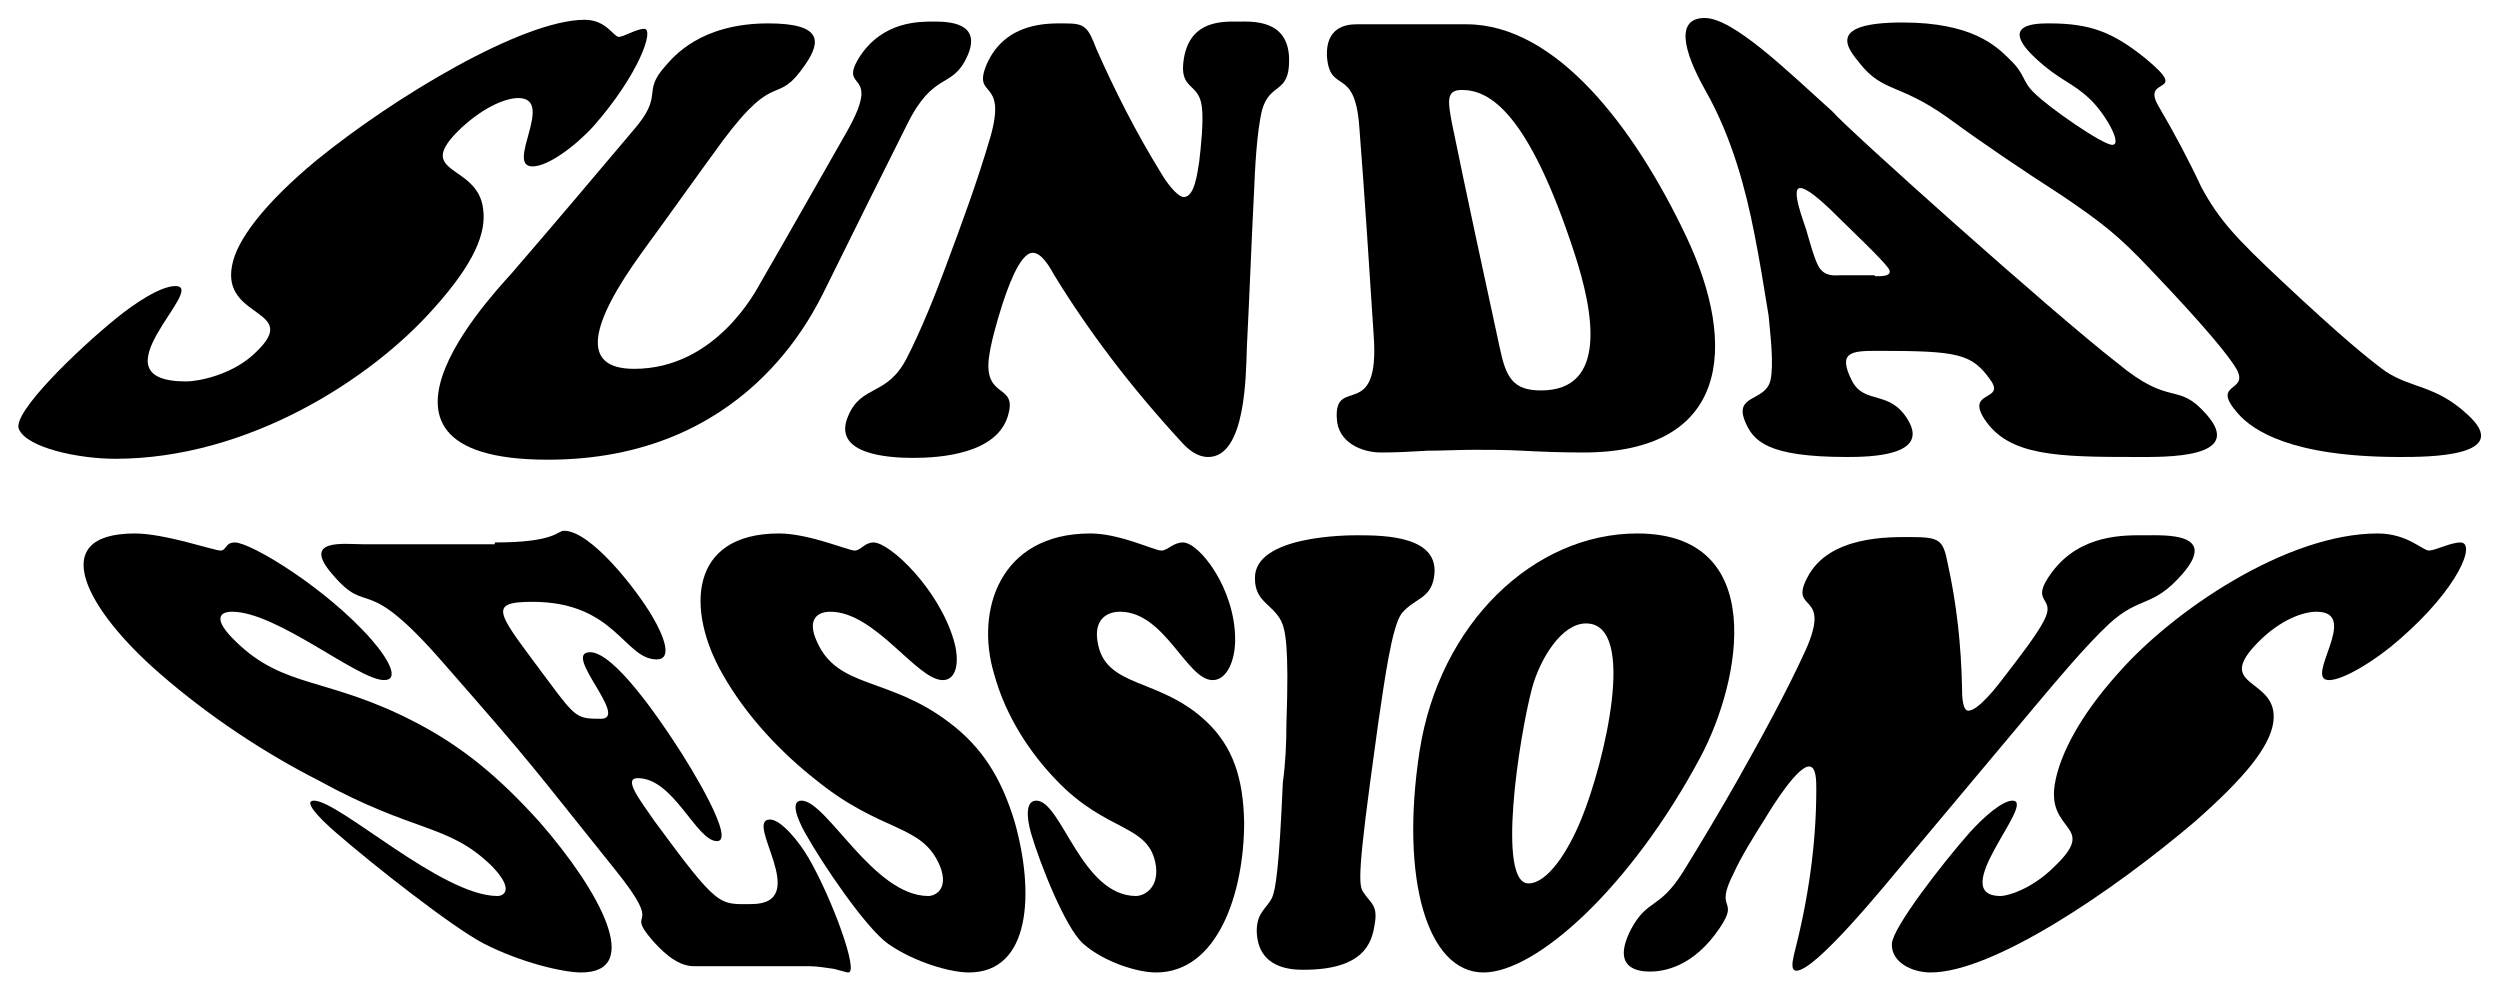 <?xml version="1.0" encoding="utf-8"?>
<!-- Generator: Adobe Illustrator 23.0.1, SVG Export Plug-In . SVG Version: 6.00 Build 0)  -->
<svg version="1.1" id="Layer_1" xmlns="http://www.w3.org/2000/svg" xmlns:xlink="http://www.w3.org/1999/xlink" x="0px" y="0px"
	 viewBox="0 0 277.9 110.1" style="enable-background:new 0 0 277.9 110.1;" xml:space="preserve">
<style type="text/css">
	.st0{fill:hsl(300, 2%, 22%);}
</style>
<path class="st0" d="M35.2,17.8c8.6-7,22.9-15.6,29.8-15.6c2.4,0,3.2,1.9,3.8,1.9c0.5,0,2-0.9,2.8-0.9c1.2,0-0.6,5.1-5.6,10.8
	c-2.1,2.3-5.1,4.5-6.8,4.5c-3.1,0,2.6-7.6-1.6-7.6c-1.3,0-3.7,0.9-6.3,3.3c-5.6,5.3,1.8,3.9,2.4,9c0.4,2.7-1,6.1-5.5,11.1
	C41.3,42.1,27.6,51,12.8,51C8.8,51,3,49.8,2.1,47.7c-0.8-1.8,6.6-8.9,10.8-12.3c2.2-1.8,5-3.6,6.6-3.6c3.7,0-9.5,10.6,1.2,10.6
	c1.3,0,5.2-0.7,7.8-3.3c5-4.8-3.9-3.6-2.7-9.6C26.3,26.7,29.4,22.6,35.2,17.8"/>
<path class="st0" d="M94.1,14.7c4.1-7.2-1-4.4,1.4-8.3c2.6-4.1,6.8-4,8.3-4c1.4,0,5.5,0,3.7,3.9c-1.7,3.7-3.7,1.5-6.7,7.6
	c-3,6-6,12-9,18.1c-1.5,3-9,19.1-30.9,19.1c-24.9,0-4.2-20.3-3.7-21.1c4.4-5.1,8.8-10.3,13.1-15.4c3.7-4.2,0.9-4.2,3.7-7.3
	c0.8-0.9,3.8-4.7,11.4-4.7c6,0,5.9,2,4.1,4.6c-3.3,4.8-3.1,0.3-9.2,8.5c-3,4.1-5.9,8.2-8.9,12.3c-5.8,8-7,13-0.9,13
	c9.1,0,13.6-8.8,14-9.5C87.8,25.8,90.9,20.3,94.1,14.7"/>
<path class="st0" d="M129.1,19.3c0.4,0.7,1.7,2.6,2.5,2.6c1.2,0,1.5-2.7,1.7-3.9c0.2-1.7,0.5-4.5,0.3-6.1c-0.3-2.8-2.6-1.8-2-5.4
	c0.7-4.3,4.4-4.1,6-4.1c1.6,0,5.7-0.3,5.7,4.3c0,3.8-2.1,2.4-3,5.5c-0.6,2.4-0.8,6.6-0.9,9.1c-0.3,5.8-0.5,11.5-0.8,17.3
	c-0.1,3-0.1,12.2-4.3,12.2c-1.2,0-2.2-0.8-3-1.7c-5.7-6.2-10.3-12.3-14.1-18.5c-0.5-0.9-1.4-2.5-2.4-2.5c-1.5,0-2.9,4.3-3.4,5.8
	c-0.6,1.9-1.3,4.3-1.5,6.1c-0.4,4.3,3.1,2.7,2.2,6c-1.1,4.5-7.7,4.9-10.6,4.9c-2.8,0-9.1-0.4-7.2-4.7c1.5-3.5,4.3-2.1,6.5-6.4
	c1.5-2.9,3.2-7.1,4.3-10.1c1.8-4.8,3.6-9.7,5-14.5c1.9-6.7-2.1-4.1-0.4-8.1c2.1-4.7,6.9-4.5,8.6-4.5c2.3,0,2.6,0.3,3.6,2.9
	C123.9,10,126.2,14.6,129.1,19.3"/>
<path class="st0" d="M151.1,14.1c-0.5-6.9-3.3-3.5-3.6-7.9c-0.1-3.1,2-3.5,3.3-3.5H163c10,0,18.7,11.5,24.4,23.5
	c5.9,12.4,4.7,24.1-11.4,24.1c-2.6,0-4.9-0.1-6.8-0.2c-1.9-0.1-3.6-0.1-5.3-0.1c-1.7,0-3.5,0.1-5.2,0.1c-1.7,0.1-3.4,0.2-5.2,0.2
	c-2.1,0-4.8-1.1-4.9-3.8c-0.3-4.8,4.8,0.5,4.1-9.2C152.2,29.6,151.7,21.8,151.1,14.1 M166.7,38.6c0.7,3.4,1.5,4.8,4.6,4.8
	c7.4,0,5.9-8.6,3.7-15.3c-5.1-15.6-9.4-18.1-12.5-18.1c-1.7,0-1.6,1.1-1.1,3.7C163.1,22,164.9,30.3,166.7,38.6"/>
<path class="st0" d="M195,25.9c-0.9-4.6-2.4-10.5-5.4-15.8C187,5.5,186.3,2,189.5,2c3.2,0,9.3,6,14.2,10.4
	c1.6,1.9,24.5,22.4,31.6,27.9c6.1,5.1,6.7,2,10,5.8c4.3,4.9-4.7,4.7-7.8,4.7c-8.8,0-14.2-0.1-16.9-4.2c-2.1-3.2,2.3-2,0.7-4.3
	c-2.1-3-3.6-3.3-12.6-3.3c-2.9,0-4.5,0.1-2.8,3.4c1.4,2.6,4.2,0.9,6.2,4.3c2.4,4-4.3,4.1-6.8,4.1c-8.9,0-10.4-1.8-11.3-3.9
	c-1.3-3.1,2.2-2.2,2.8-4.6c0.4-1.8,0-5-0.2-7.2C196.1,32,195.6,28.9,195,25.9 M208.4,30.7c0.5,0,2.2,0.1,1.5-0.9
	c-0.7-1-4.4-4.5-5.3-5.4c-1.1-1.1-3.5-3.5-4.5-3.5c-1.1,0,0.5,4,0.7,4.7c0.2,0.7,0.9,3.3,1.4,4.1c0.7,1.1,1.8,0.9,2.4,0.9H208.4z"/>
<path class="st0" d="M244.7,20.8c2,3.7,3.9,5.7,8.9,10.4c6.6,6.2,9.8,8.8,11.6,10.1c2.9,1.9,5.5,1.5,9,4.7c5.4,4.8-4.4,4.8-7.4,4.8
	c-12.2,0-16.4-3-18-4.8c-3.2-3.6,1.3-2.3-0.2-5c-0.9-1.5-3.4-4.6-9.6-11.1c-3.6-3.8-5.3-5.1-9.7-8.1c-4.5-2.9-8.8-5.8-12.9-8.8
	c-5.4-3.8-7.1-2.7-9.7-6c-1.2-1.5-3.9-4.5,4.8-4.5c7.7,0,10.4,2.6,11.9,4.1c1.8,1.7,1.3,2.4,2.8,3.8c1.5,1.5,7.5,5.7,8.6,5.7
	c1.2,0-0.8-3.5-2.5-5.1c-2-1.9-3.3-2-6-4.5c-4.2-3.9,0.1-3.9,1.5-3.9c4.6,0,7.1,1,10.7,3.9c5.2,4.3-0.7,1.8,1.5,5.4
	C241.7,14.8,243.3,17.8,244.7,20.8"/>
<path class="st0" d="M17.8,74.9c-8.1-7-12.9-15.6-2.8-15.6c3.3,0,8.8,1.9,9.5,1.9c0.7,0,0.5-0.9,1.6-0.9c1.8,0,10.2,5.1,15.2,10.8
	c2,2.3,3.1,4.5,1.4,4.5c-2.9,0-11.9-7.6-16.9-7.6c-1.5,0-2.1,0.9,0.4,3.3c5.4,5.3,10.2,3.9,20,9c5.2,2.7,9.3,6.1,13.8,11.1
	c6.8,7.8,11.5,16.7,4.6,16.7c-2,0-6.7-1.1-10.8-3.2c-3.5-1.8-12.5-8.9-16.4-12.3c-2.1-1.8-3.7-3.6-2.5-3.6
	c2.8,0,14.2,10.6,20.4,10.6c0.7,0,1.9-0.7-0.6-3.3c-4.9-4.8-8.5-3.6-19.4-9.6C29.6,83.8,23.3,79.7,17.8,74.9"/>
<path class="st0" d="M55,60.3c6.8,0,6.9-1.3,7.7-1.3c3,0,8.1,6.6,9.8,9.5c1.3,2.2,2.3,4.8,0.5,4.8c-3.6,0-4.6-6.4-13.8-6.4
	c-5.3,0-3.8,1.3,1.9,9c2.9,3.9,3.1,4,5.7,4c3.2,0-4.4-7.4-1.2-7.4c2.7,0,7.8,7.6,9.5,10.2c1.8,2.7,6.7,10.8,4.6,10.8
	c-2.3,0-4.8-7-8.8-7c-1.7,0,0.3,2.5,1.8,4.7c7.2,9.8,7.2,9.3,10.8,9.3c6.9,0-0.9-9.4,2.1-9.4c1.2,0,3.2,2.4,4.3,4.3
	c2.6,4.5,5.6,12.7,4.4,12.7c-0.2,0-0.8-0.2-1.6-0.4c-0.8-0.1-1.8-0.3-2.8-0.3H77.1c-2,0-3.8-2-4.6-2.9c-3.2-3.7,1.6-0.7-4.1-7.8
	c-9.8-12.2-8.6-11-19.2-23.1c-8.9-10.2-8.1-4.9-12.2-9.7c-3.6-4.1,1.3-3.4,3.4-3.4H55z"/>
<path class="st0" d="M80.3,74.9c-4-7-3.8-15.6,6.3-15.6c3.3,0,7.7,1.9,8.4,1.9c0.7,0,1.1-0.9,2.1-0.9c1.8,0,7.2,5.1,8.9,10.8
	c0.7,2.3,0.4,4.5-1.2,4.5c-2.9,0-7.5-7.6-12.5-7.6c-1.5,0-2.6,0.9-1.5,3.3c2.3,5.3,8,3.9,14.7,9c3.6,2.7,5.8,6.1,7.3,11.1
	c2.2,7.8,1.8,16.7-5.1,16.7c-2,0-6-1.1-9-3.2c-2.5-1.8-7.3-8.9-9.2-12.3c-1-1.8-1.6-3.6-0.4-3.6c2.8,0,8,10.6,14.1,10.6
	c0.7,0,2.3-0.7,1.3-3.3c-2-4.8-6.4-3.6-13.8-9.6C87,83.8,83,79.7,80.3,74.9"/>
<path class="st0" d="M110.5,74.9c-2.1-7,0.6-15.6,10.7-15.6c3.3,0,7.1,1.9,7.9,1.9c0.7,0,1.3-0.9,2.4-0.9c1.8,0,5.8,5.1,5.8,10.8
	c0,2.3-0.9,4.5-2.5,4.5c-2.9,0-5.3-7.6-10.3-7.6c-1.5,0-2.9,0.9-2.5,3.3c0.8,5.3,6.9,3.9,12.2,9c2.8,2.7,4,6.1,4.1,11.1
	c0,7.8-2.9,16.7-9.8,16.7c-2,0-5.7-1.1-8.1-3.2c-2-1.8-4.8-8.9-5.8-12.3c-0.5-1.8-0.6-3.6,0.6-3.6c2.8,0,5,10.6,11.1,10.6
	c0.7,0,2.5-0.7,2.2-3.3c-0.7-4.8-5.4-3.6-11.1-9.6C114.6,83.8,111.8,79.7,110.5,74.9"/>
<path class="st0" d="M143,80.4c0.3-8.5-0.1-10.4-0.6-11.4c-1-1.9-2.9-2.1-2.9-4.7c-0.1-4.8,10.4-4.8,11.4-4.8c3.1,0,9.3,0.1,8.5,4.7
	c-0.4,2.4-2.2,2.3-3.6,4c-1.1,1.5-1.9,7.5-2.6,12.2c-0.3,2.2-0.6,4.4-0.9,6.6c-1.6,11.9-1.1,11.6-0.6,12.4c0.7,1,1.5,1.3,1.1,3.4
	c-0.3,2-1.2,5-7.9,5c-1.3,0-5.1-0.1-5.2-4.3c0-2.1,1.1-2.5,1.7-3.7c0.4-0.9,0.8-3.4,1.2-12.8C142.9,84.8,143,82.6,143,80.4"/>
<path class="st0" d="M157.8,83.5c2.2-14.2,12.7-24.2,24.2-24.2c14.6,0,11.6,16.3,7,24.9c-7.7,14.4-18.2,23.9-24.1,23.9
	C158.7,108.1,155.6,97.8,157.8,83.5 M176.3,69.3c-2.7,0-5.1,3.9-6,7.2c-1.5,5.7-3.9,21.7-0.4,21.7c2.1,0,4.4-3.5,5.9-7.2
	C178.3,84.9,182.1,69.3,176.3,69.3"/>
<path class="st0" d="M218.1,76.4c0,0.7,0,2.6,0.7,2.6c1.1,0,3.2-2.7,4.1-3.9c1.3-1.7,3.5-4.5,4.3-6.1c1.5-2.8-1.8-1.8,0.9-5.4
	c3.2-4.3,8.2-4.1,10.4-4.1c2.2,0,8.1-0.3,4.1,4.3c-3.3,3.8-4.7,2.4-8.1,5.5c-2.6,2.4-6.1,6.6-8.2,9.1l-14.5,17.3
	c-2.5,3-10,12.2-12.1,12.2c-0.6,0-0.5-0.8-0.3-1.7c1.6-6.2,2.5-12.3,2.5-18.5c0-0.9,0-2.5-0.8-2.5c-1.3,0-4,4.3-4.9,5.8
	c-1.2,1.9-2.7,4.3-3.5,6.1c-2.2,4.3,0.7,2.7-1.5,6c-3,4.5-6.4,4.9-7.8,4.9c-1.4,0-4.3-0.4-2.1-4.7c1.9-3.5,3.1-2.1,5.8-6.4
	c1.8-2.9,4.3-7.1,6-10.1c2.7-4.8,5.4-9.7,7.6-14.5c3-6.7-1.9-4.1,0.2-8.1c2.4-4.7,9.2-4.5,11.5-4.5c3.2,0,3.6,0.3,4.1,2.9
	C217.5,67.1,218,71.7,218.1,76.4"/>
<path class="st0" d="M235.4,74.9c6.1-7,18.8-15.6,28.9-15.6c3.3,0,5,1.9,5.7,1.9c0.7,0,2.4-0.9,3.5-0.9c1.8,0-0.2,5.1-6.8,10.8
	c-2.6,2.3-6.2,4.5-7.8,4.5c-2.9,0,3.6-7.6-1.4-7.6c-1.5,0-4,0.9-6.4,3.3c-5.3,5.3,2.3,3.9,1.6,9c-0.4,2.7-3.1,6.1-8.8,11.1
	c-9.2,7.8-22.4,16.7-29.3,16.7c-2,0-4.4-1.1-4.3-3.2c0.1-1.8,5.6-8.9,8.6-12.3c1.6-1.8,3.7-3.6,4.8-3.6c2.8,0-7.5,10.6-1.3,10.6
	c0.7,0,3.4-0.7,6-3.3c5-4.8-1.2-3.6,0.1-9.6C229.1,83.8,231.1,79.7,235.4,74.9"/>
</svg>
